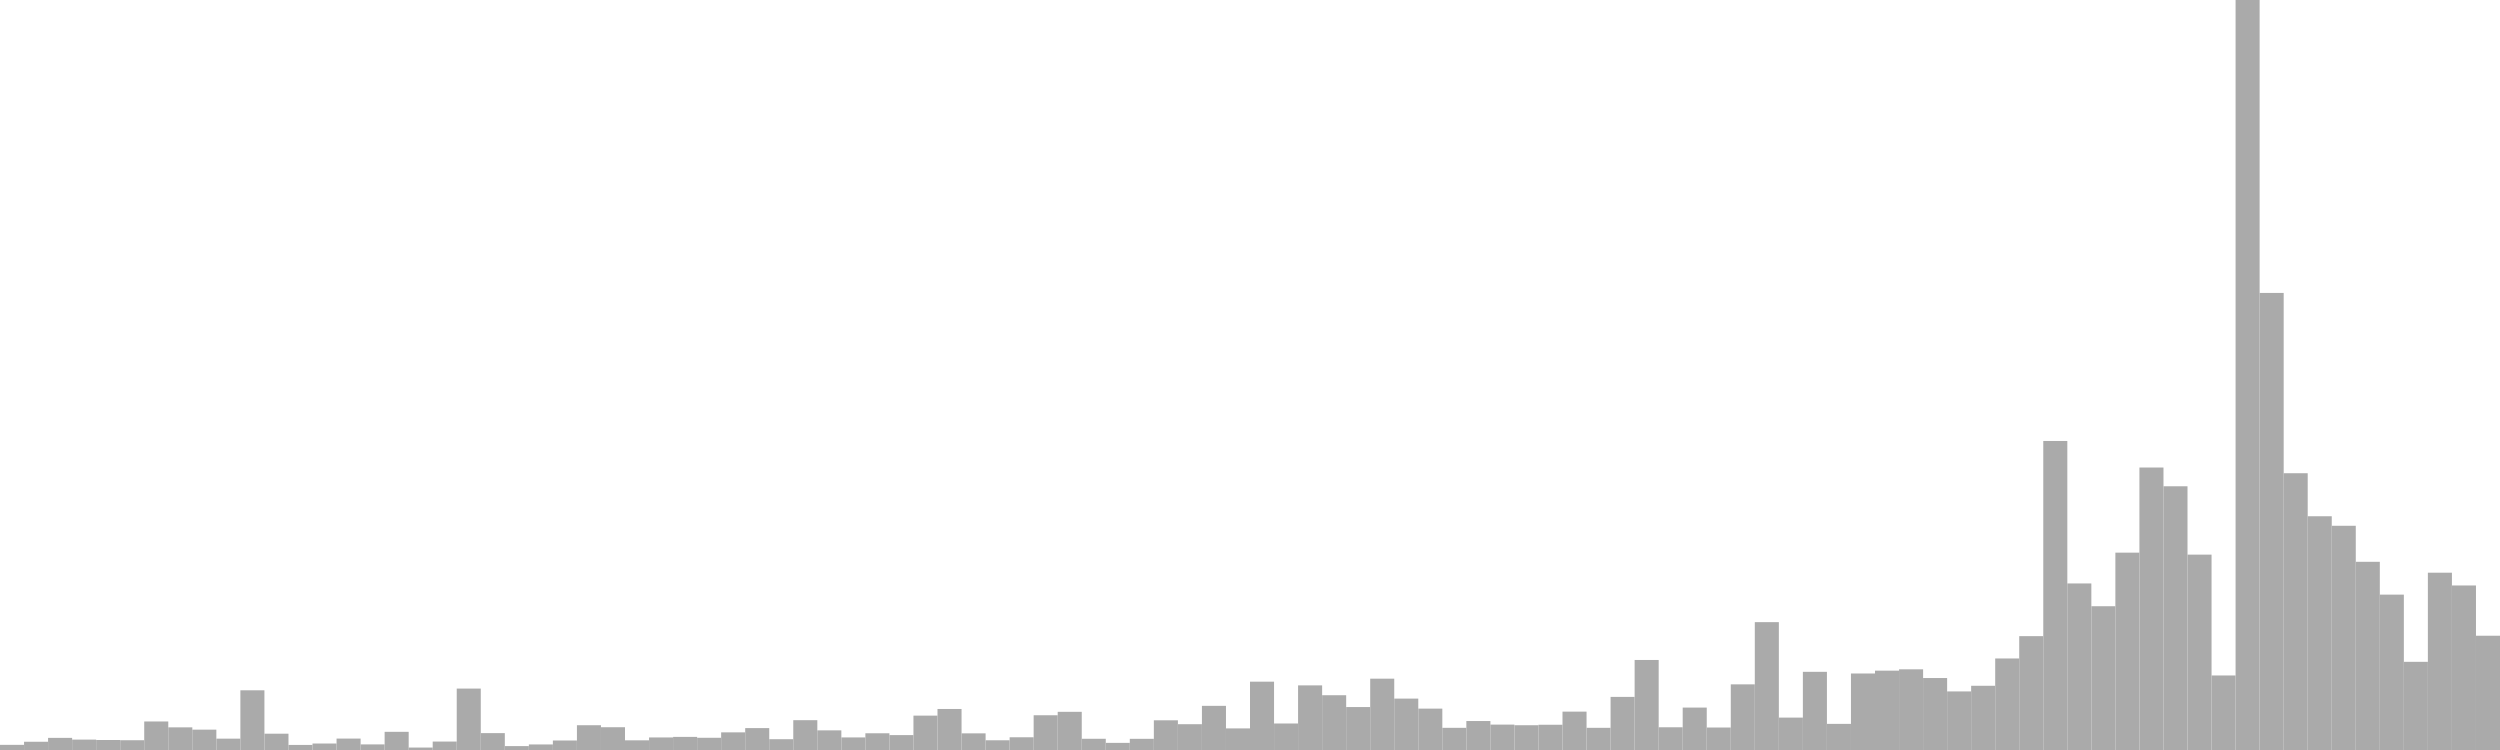 <?xml version="1.0" standalone="no"?>
<svg xmlns:xlink="http://www.w3.org/1999/xlink" xmlns="http://www.w3.org/2000/svg" class="topic-graph" style="width: 100em; height: 30em; text-align: center;"><rect width="0.962em" height="0.206em" x="0em" y="29.794em" fill="#aaa"/><rect width="0.962em" height="0.33em" x="0.962em" y="29.67em" fill="#aaa"/><rect width="0.962em" height="0.485em" x="1.923em" y="29.515em" fill="#aaa"/><rect width="0.962em" height="0.416em" x="2.885em" y="29.584em" fill="#aaa"/><rect width="0.962em" height="0.4em" x="3.846em" y="29.6em" fill="#aaa"/><rect width="0.962em" height="0.391em" x="4.808em" y="29.609em" fill="#aaa"/><rect width="0.962em" height="1.141em" x="5.769em" y="28.859em" fill="#aaa"/><rect width="0.962em" height="0.906em" x="6.731em" y="29.094em" fill="#aaa"/><rect width="0.962em" height="0.814em" x="7.692em" y="29.186em" fill="#aaa"/><rect width="0.962em" height="0.454em" x="8.654em" y="29.546em" fill="#aaa"/><rect width="0.962em" height="2.388em" x="9.615em" y="27.612em" fill="#aaa"/><rect width="0.962em" height="0.652em" x="10.577em" y="29.348em" fill="#aaa"/><rect width="0.962em" height="0.203em" x="11.538em" y="29.797em" fill="#aaa"/><rect width="0.962em" height="0.259em" x="12.5em" y="29.741em" fill="#aaa"/><rect width="0.962em" height="0.457em" x="13.462em" y="29.543em" fill="#aaa"/><rect width="0.962em" height="0.224em" x="14.423em" y="29.776em" fill="#aaa"/><rect width="0.962em" height="0.727em" x="15.385em" y="29.273em" fill="#aaa"/><rect width="0.962em" height="0.098em" x="16.346em" y="29.902em" fill="#aaa"/><rect width="0.962em" height="0.338em" x="17.308em" y="29.662em" fill="#aaa"/><rect width="0.962em" height="2.457em" x="18.269em" y="27.543em" fill="#aaa"/><rect width="0.962em" height="0.675em" x="19.231em" y="29.325em" fill="#aaa"/><rect width="0.962em" height="0.156em" x="20.192em" y="29.844em" fill="#aaa"/><rect width="0.962em" height="0.222em" x="21.154em" y="29.778em" fill="#aaa"/><rect width="0.962em" height="0.38em" x="22.115em" y="29.62em" fill="#aaa"/><rect width="0.962em" height="0.991em" x="23.077em" y="29.009em" fill="#aaa"/><rect width="0.962em" height="0.911em" x="24.038em" y="29.089em" fill="#aaa"/><rect width="0.962em" height="0.387em" x="25em" y="29.613em" fill="#aaa"/><rect width="0.962em" height="0.502em" x="25.962em" y="29.498em" fill="#aaa"/><rect width="0.962em" height="0.524em" x="26.923em" y="29.476em" fill="#aaa"/><rect width="0.962em" height="0.489em" x="27.885em" y="29.511em" fill="#aaa"/><rect width="0.962em" height="0.706em" x="28.846em" y="29.294em" fill="#aaa"/><rect width="0.962em" height="0.876em" x="29.808em" y="29.124em" fill="#aaa"/><rect width="0.962em" height="0.432em" x="30.769em" y="29.568em" fill="#aaa"/><rect width="0.962em" height="1.193em" x="31.731em" y="28.807em" fill="#aaa"/><rect width="0.962em" height="0.786em" x="32.692em" y="29.214em" fill="#aaa"/><rect width="0.962em" height="0.503em" x="33.654em" y="29.497em" fill="#aaa"/><rect width="0.962em" height="0.669em" x="34.615em" y="29.331em" fill="#aaa"/><rect width="0.962em" height="0.596em" x="35.577em" y="29.404em" fill="#aaa"/><rect width="0.962em" height="1.375em" x="36.538em" y="28.625em" fill="#aaa"/><rect width="0.962em" height="1.641em" x="37.5em" y="28.359em" fill="#aaa"/><rect width="0.962em" height="0.666em" x="38.462em" y="29.334em" fill="#aaa"/><rect width="0.962em" height="0.389em" x="39.423em" y="29.611em" fill="#aaa"/><rect width="0.962em" height="0.509em" x="40.385em" y="29.491em" fill="#aaa"/><rect width="0.962em" height="1.39em" x="41.346em" y="28.61em" fill="#aaa"/><rect width="0.962em" height="1.527em" x="42.308em" y="28.473em" fill="#aaa"/><rect width="0.962em" height="0.449em" x="43.269em" y="29.551em" fill="#aaa"/><rect width="0.962em" height="0.285em" x="44.231em" y="29.715em" fill="#aaa"/><rect width="0.962em" height="0.447em" x="45.192em" y="29.553em" fill="#aaa"/><rect width="0.962em" height="1.188em" x="46.154em" y="28.812em" fill="#aaa"/><rect width="0.962em" height="1.032em" x="47.115em" y="28.968em" fill="#aaa"/><rect width="0.962em" height="1.766em" x="48.077em" y="28.234em" fill="#aaa"/><rect width="0.962em" height="0.864em" x="49.038em" y="29.136em" fill="#aaa"/><rect width="0.962em" height="2.733em" x="50em" y="27.267em" fill="#aaa"/><rect width="0.962em" height="1.06em" x="50.962em" y="28.94em" fill="#aaa"/><rect width="0.962em" height="2.585em" x="51.923em" y="27.415em" fill="#aaa"/><rect width="0.962em" height="2.191em" x="52.885em" y="27.809em" fill="#aaa"/><rect width="0.962em" height="1.718em" x="53.846em" y="28.282em" fill="#aaa"/><rect width="0.962em" height="2.853em" x="54.808em" y="27.147em" fill="#aaa"/><rect width="0.962em" height="2.056em" x="55.769em" y="27.944em" fill="#aaa"/><rect width="0.962em" height="1.655em" x="56.731em" y="28.345em" fill="#aaa"/><rect width="0.962em" height="0.887em" x="57.692em" y="29.113em" fill="#aaa"/><rect width="0.962em" height="1.159em" x="58.654em" y="28.841em" fill="#aaa"/><rect width="0.962em" height="1.016em" x="59.615em" y="28.984em" fill="#aaa"/><rect width="0.962em" height="0.991em" x="60.577em" y="29.009em" fill="#aaa"/><rect width="0.962em" height="1.01em" x="61.538em" y="28.99em" fill="#aaa"/><rect width="0.962em" height="1.535em" x="62.5em" y="28.465em" fill="#aaa"/><rect width="0.962em" height="0.887em" x="63.462em" y="29.113em" fill="#aaa"/><rect width="0.962em" height="2.124em" x="64.423em" y="27.876em" fill="#aaa"/><rect width="0.962em" height="3.601em" x="65.385em" y="26.399em" fill="#aaa"/><rect width="0.962em" height="0.909em" x="66.346em" y="29.091em" fill="#aaa"/><rect width="0.962em" height="1.697em" x="67.308em" y="28.303em" fill="#aaa"/><rect width="0.962em" height="0.899em" x="68.269em" y="29.101em" fill="#aaa"/><rect width="0.962em" height="2.626em" x="69.231em" y="27.374em" fill="#aaa"/><rect width="0.962em" height="5.114em" x="70.192em" y="24.886em" fill="#aaa"/><rect width="0.962em" height="1.296em" x="71.154em" y="28.704em" fill="#aaa"/><rect width="0.962em" height="3.127em" x="72.115em" y="26.873em" fill="#aaa"/><rect width="0.962em" height="1.045em" x="73.077em" y="28.955em" fill="#aaa"/><rect width="0.962em" height="3.06em" x="74.038em" y="26.94em" fill="#aaa"/><rect width="0.962em" height="3.174em" x="75em" y="26.826em" fill="#aaa"/><rect width="0.962em" height="3.227em" x="75.962em" y="26.773em" fill="#aaa"/><rect width="0.962em" height="2.879em" x="76.923em" y="27.121em" fill="#aaa"/><rect width="0.962em" height="2.343em" x="77.885em" y="27.657em" fill="#aaa"/><rect width="0.962em" height="2.569em" x="78.846em" y="27.431em" fill="#aaa"/><rect width="0.962em" height="3.661em" x="79.808em" y="26.339em" fill="#aaa"/><rect width="0.962em" height="4.554em" x="80.769em" y="25.446em" fill="#aaa"/><rect width="0.962em" height="12.361em" x="81.731em" y="17.639em" fill="#aaa"/><rect width="0.962em" height="6.662em" x="82.692em" y="23.338em" fill="#aaa"/><rect width="0.962em" height="5.751em" x="83.654em" y="24.249em" fill="#aaa"/><rect width="0.962em" height="7.894em" x="84.615em" y="22.106em" fill="#aaa"/><rect width="0.962em" height="11.299em" x="85.577em" y="18.701em" fill="#aaa"/><rect width="0.962em" height="10.549em" x="86.538em" y="19.451em" fill="#aaa"/><rect width="0.962em" height="7.815em" x="87.5em" y="22.185em" fill="#aaa"/><rect width="0.962em" height="2.981em" x="88.462em" y="27.019em" fill="#aaa"/><rect width="0.962em" height="30em" x="89.423em" y="0em" fill="#aaa"/><rect width="0.962em" height="18.283em" x="90.385em" y="11.717em" fill="#aaa"/><rect width="0.962em" height="11.071em" x="91.346em" y="18.929em" fill="#aaa"/><rect width="0.962em" height="9.35em" x="92.308em" y="20.65em" fill="#aaa"/><rect width="0.962em" height="8.969em" x="93.269em" y="21.031em" fill="#aaa"/><rect width="0.962em" height="7.528em" x="94.231em" y="22.472em" fill="#aaa"/><rect width="0.962em" height="6.215em" x="95.192em" y="23.785em" fill="#aaa"/><rect width="0.962em" height="3.527em" x="96.154em" y="26.473em" fill="#aaa"/><rect width="0.962em" height="7.092em" x="97.115em" y="22.908em" fill="#aaa"/><rect width="0.962em" height="6.581em" x="98.077em" y="23.419em" fill="#aaa"/><rect width="0.962em" height="4.571em" x="99.038em" y="25.429em" fill="#aaa"/></svg>